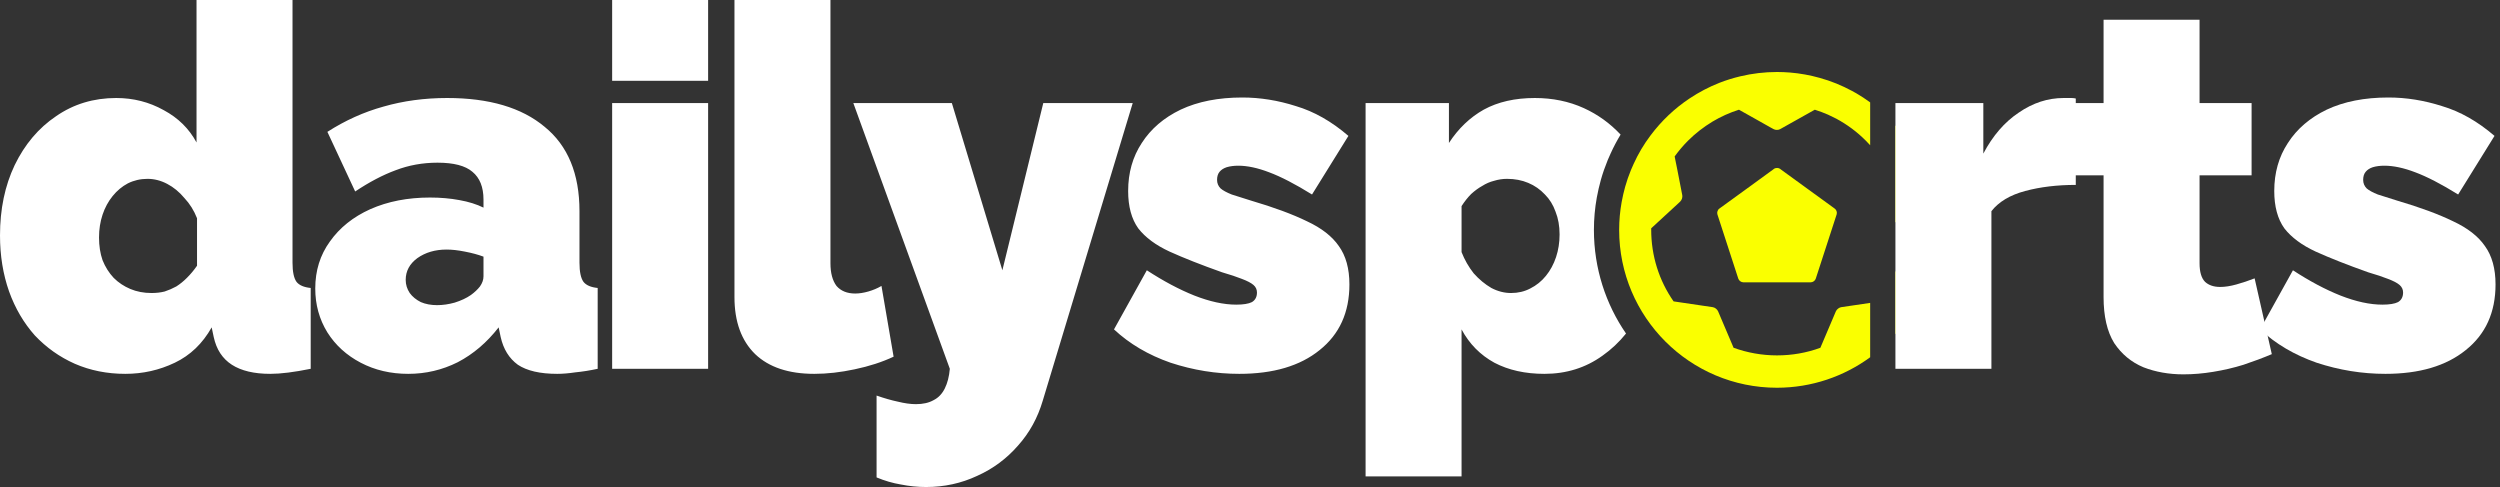 <svg width="154" height="30" viewBox="0 0 154 30" fill="none" xmlns="http://www.w3.org/2000/svg">
<rect x="0" y="0" width="154" height="30" fill="#333333" stroke="none"/>
<path fill-rule="evenodd" clip-rule="evenodd" d="M0 14.502C0 12.884 0.301 11.442 0.902 10.176C1.525 8.89 2.376 7.884 3.454 7.158C4.533 6.411 5.768 6.037 7.158 6.037C8.216 6.037 9.191 6.286 10.083 6.784C10.975 7.261 11.649 7.925 12.106 8.776V0H18.019V16.183C18.019 16.743 18.102 17.137 18.268 17.365C18.434 17.573 18.724 17.697 19.139 17.739V22.718C18.122 22.925 17.293 23.029 16.649 23.029C15.653 23.029 14.865 22.842 14.284 22.469C13.703 22.095 13.33 21.525 13.164 20.757L13.039 20.166C12.479 21.162 11.722 21.888 10.768 22.344C9.813 22.801 8.797 23.029 7.718 23.029C6.598 23.029 5.56 22.822 4.606 22.407C3.672 21.992 2.853 21.411 2.147 20.664C1.463 19.896 0.934 18.994 0.56 17.956C0.187 16.898 0 15.747 0 14.502ZM12.137 16.369V13.444C11.95 12.967 11.691 12.552 11.359 12.199C11.048 11.826 10.695 11.535 10.301 11.328C9.907 11.12 9.502 11.017 9.087 11.017C8.651 11.017 8.247 11.11 7.873 11.297C7.521 11.483 7.21 11.743 6.94 12.075C6.67 12.407 6.463 12.79 6.317 13.226C6.172 13.662 6.1 14.129 6.1 14.627C6.1 15.145 6.172 15.612 6.317 16.027C6.483 16.442 6.712 16.805 7.002 17.116C7.293 17.407 7.635 17.635 8.029 17.801C8.423 17.967 8.859 18.05 9.336 18.05C9.627 18.05 9.896 18.019 10.145 17.956C10.394 17.873 10.633 17.77 10.861 17.645C11.089 17.5 11.307 17.324 11.514 17.116C11.743 16.888 11.95 16.639 12.137 16.369ZM19.42 17.77C19.42 16.67 19.721 15.705 20.323 14.876C20.924 14.025 21.754 13.361 22.812 12.884C23.891 12.407 25.115 12.168 26.485 12.168C27.128 12.168 27.729 12.22 28.29 12.324C28.87 12.427 29.368 12.583 29.783 12.79V12.293C29.783 11.525 29.555 10.954 29.099 10.581C28.663 10.207 27.947 10.021 26.951 10.021C26.039 10.021 25.178 10.176 24.368 10.488C23.58 10.778 22.75 11.214 21.879 11.795L20.167 8.122C21.267 7.417 22.418 6.898 23.622 6.566C24.846 6.214 26.153 6.037 27.543 6.037C30.136 6.037 32.138 6.629 33.549 7.811C34.98 8.973 35.696 10.705 35.696 13.008V16.183C35.696 16.743 35.779 17.137 35.945 17.365C36.111 17.573 36.402 17.697 36.817 17.739V22.718C36.339 22.822 35.883 22.894 35.447 22.936C35.032 22.998 34.659 23.029 34.327 23.029C33.269 23.029 32.46 22.842 31.9 22.469C31.36 22.075 31.007 21.504 30.841 20.757L30.717 20.166C29.991 21.1 29.151 21.815 28.196 22.313C27.242 22.791 26.225 23.029 25.146 23.029C24.068 23.029 23.093 22.801 22.221 22.344C21.35 21.888 20.665 21.266 20.167 20.477C19.669 19.668 19.42 18.766 19.42 17.77ZM29.005 18.174C29.234 18.008 29.42 17.832 29.566 17.645C29.711 17.438 29.783 17.23 29.783 17.023V15.809C29.451 15.685 29.068 15.581 28.632 15.498C28.217 15.415 27.843 15.373 27.512 15.373C26.806 15.373 26.204 15.55 25.707 15.902C25.229 16.255 24.991 16.701 24.991 17.241C24.991 17.531 25.074 17.801 25.24 18.05C25.406 18.278 25.634 18.465 25.924 18.61C26.215 18.734 26.547 18.797 26.92 18.797C27.273 18.797 27.636 18.745 28.009 18.641C28.404 18.517 28.736 18.361 29.005 18.174ZM37.708 6.349V22.718H43.62V6.349H37.708ZM37.708 0V4.979H43.62V0H37.708ZM45.243 0H51.156V16.214C51.156 16.815 51.28 17.282 51.529 17.614C51.799 17.925 52.183 18.081 52.681 18.081C52.93 18.081 53.199 18.039 53.49 17.956C53.78 17.873 54.05 17.759 54.299 17.614L55.046 21.971C54.34 22.303 53.542 22.562 52.65 22.749C51.778 22.936 50.948 23.029 50.16 23.029C48.583 23.029 47.369 22.625 46.519 21.815C45.668 20.985 45.243 19.813 45.243 18.299V0ZM55.304 24.741C54.91 24.658 54.474 24.533 53.997 24.367V29.409C54.495 29.616 54.992 29.761 55.49 29.844C56.009 29.948 56.528 30 57.047 30C58.167 30 59.215 29.772 60.19 29.315C61.165 28.88 62.005 28.257 62.71 27.448C63.416 26.66 63.924 25.736 64.235 24.678L69.775 6.349H64.266L61.746 16.649L58.634 6.349H52.565L58.509 22.718C58.468 23.195 58.364 23.6 58.198 23.931C58.032 24.264 57.804 24.502 57.513 24.647C57.223 24.813 56.86 24.896 56.424 24.896C56.092 24.896 55.719 24.844 55.304 24.741ZM76.34 23.029C74.909 23.029 73.498 22.801 72.108 22.344C70.739 21.867 69.577 21.183 68.622 20.291L70.645 16.649C71.662 17.313 72.637 17.832 73.57 18.205C74.525 18.579 75.386 18.766 76.153 18.766C76.589 18.766 76.911 18.714 77.118 18.61C77.326 18.485 77.429 18.288 77.429 18.019C77.429 17.832 77.357 17.676 77.212 17.552C77.066 17.427 76.828 17.303 76.496 17.178C76.184 17.054 75.78 16.919 75.282 16.774C73.996 16.317 72.917 15.892 72.046 15.498C71.195 15.104 70.552 14.627 70.116 14.066C69.701 13.486 69.494 12.718 69.494 11.764C69.494 10.643 69.774 9.658 70.334 8.807C70.894 7.936 71.693 7.251 72.73 6.753C73.788 6.255 75.054 6.006 76.527 6.006C77.626 6.006 78.726 6.183 79.826 6.535C80.946 6.867 82.025 7.479 83.062 8.371L80.821 11.981C79.784 11.338 78.902 10.882 78.176 10.612C77.471 10.342 76.838 10.207 76.278 10.207C76.008 10.207 75.77 10.239 75.562 10.301C75.375 10.363 75.23 10.456 75.126 10.581C75.023 10.705 74.971 10.871 74.971 11.079C74.971 11.286 75.043 11.463 75.189 11.608C75.334 11.732 75.562 11.857 75.873 11.981C76.184 12.085 76.579 12.21 77.056 12.355C78.467 12.77 79.618 13.195 80.51 13.631C81.402 14.046 82.056 14.554 82.471 15.156C82.906 15.757 83.124 16.546 83.124 17.521C83.124 19.243 82.512 20.591 81.288 21.566C80.085 22.541 78.436 23.029 76.34 23.029ZM92.055 22.344C92.927 22.801 93.954 23.029 95.136 23.029C96.485 23.029 97.678 22.656 98.715 21.909C99.258 21.526 99.741 21.071 100.163 20.546C98.915 18.732 98.185 16.533 98.185 14.163C98.185 13.481 98.246 12.822 98.361 12.18L98.361 12.176L98.362 12.173C98.43 11.805 98.512 11.444 98.611 11.088L98.612 11.084L98.613 11.08C98.728 10.672 98.867 10.273 99.028 9.881L99.03 9.876L99.037 9.858C99.086 9.743 99.148 9.596 99.219 9.444C99.4 9.046 99.604 8.661 99.829 8.291C99.174 7.592 98.419 7.049 97.564 6.66C96.651 6.245 95.644 6.037 94.545 6.037C93.321 6.037 92.273 6.276 91.402 6.753C90.551 7.23 89.835 7.915 89.254 8.807V6.349H84.12V29.346H90.032V20.291C90.51 21.183 91.184 21.867 92.055 22.344ZM94.265 17.77C93.912 17.956 93.518 18.05 93.082 18.05C92.667 18.05 92.263 17.946 91.868 17.739C91.474 17.51 91.111 17.209 90.779 16.836C90.468 16.442 90.219 16.006 90.032 15.529V12.697C90.219 12.407 90.416 12.158 90.624 11.95C90.852 11.743 91.08 11.577 91.308 11.452C91.537 11.307 91.775 11.203 92.024 11.141C92.294 11.058 92.564 11.017 92.833 11.017C93.31 11.017 93.746 11.1 94.14 11.266C94.534 11.431 94.877 11.67 95.167 11.981C95.458 12.272 95.675 12.624 95.821 13.039C95.987 13.454 96.07 13.921 96.07 14.44C96.07 14.938 95.997 15.405 95.852 15.84C95.707 16.276 95.499 16.66 95.229 16.992C94.96 17.324 94.638 17.583 94.265 17.77Z" fill="white"/>
<path d="M113.019 12.85L112.465 12.447L111.429 11.695L109.739 10.467L109.653 10.401C109.555 10.329 109.393 10.329 109.287 10.392C109.285 10.394 109.284 10.394 109.282 10.395V10.395C109.278 10.396 109.275 10.402 109.272 10.405L109.191 10.467L108.782 10.764L107.594 11.629L106.466 12.447L105.911 12.85C105.806 12.922 105.753 13.087 105.792 13.206L107.079 17.166C107.119 17.291 107.258 17.39 107.383 17.39H111.548C111.673 17.39 111.812 17.291 111.851 17.166L113.138 13.206C113.178 13.081 113.125 12.922 113.019 12.85Z" fill="#FAFF00"/>
<path fill-rule="evenodd" clip-rule="evenodd" d="M115.202 6.307C114.925 6.104 114.637 5.915 114.339 5.741C114.296 5.718 114.255 5.695 114.213 5.672C114.172 5.649 114.131 5.626 114.089 5.603C113.462 5.266 112.795 4.989 112.095 4.798C111.508 4.633 110.894 4.52 110.267 4.468C110.003 4.448 109.739 4.435 109.469 4.435C108.69 4.435 107.937 4.527 107.211 4.699C106.769 4.804 106.34 4.936 105.918 5.101C105.264 5.359 104.651 5.682 104.076 6.065C103.152 6.679 102.341 7.451 101.674 8.342C101.265 8.883 100.915 9.471 100.631 10.098C100.572 10.222 100.519 10.347 100.467 10.472L100.466 10.474C100.328 10.81 100.209 11.153 100.11 11.503C100.024 11.813 99.951 12.13 99.892 12.454C99.793 13.008 99.74 13.576 99.74 14.163C99.74 19.535 104.096 23.885 109.462 23.885C111.608 23.882 113.593 23.185 115.202 22.007V18.658L113.415 18.922C113.29 18.942 113.145 19.054 113.092 19.172L112.135 21.423C111.29 21.733 110.393 21.892 109.462 21.892C108.531 21.892 107.634 21.727 106.789 21.423L105.832 19.172C105.779 19.054 105.641 18.942 105.509 18.922L103.093 18.565C102.195 17.278 101.714 15.754 101.714 14.15V14.064L103.476 12.441L103.502 12.414C103.595 12.328 103.654 12.157 103.628 12.025L103.324 10.46L103.205 9.873L103.159 9.636C103.403 9.299 103.674 8.976 103.977 8.672C104.439 8.21 104.954 7.814 105.502 7.484C106.01 7.18 106.558 6.936 107.119 6.758L108.155 7.339L109.033 7.834L109.251 7.953C109.363 8.019 109.548 8.019 109.66 7.953L111.792 6.758C112.069 6.844 112.34 6.949 112.604 7.062C112.775 7.141 112.953 7.227 113.118 7.312C113.778 7.669 114.392 8.118 114.933 8.665C115.026 8.758 115.116 8.851 115.202 8.946V6.307ZM116.758 16.773C117.055 15.943 117.21 15.059 117.21 14.15C117.21 14.123 117.21 14.097 117.184 14.064L116.758 13.671V7.725C116.788 7.759 116.818 7.793 116.847 7.827C117.237 8.276 117.58 8.764 117.884 9.286C117.9 9.319 117.918 9.35 117.936 9.381C117.955 9.413 117.973 9.444 117.989 9.477C118.167 9.794 118.326 10.124 118.464 10.467C118.643 10.903 118.794 11.358 118.907 11.827C118.959 12.03 118.998 12.233 119.038 12.436L119.039 12.441C119.138 12.995 119.19 13.569 119.19 14.15C119.19 16.617 118.272 18.87 116.758 20.586V16.773Z" fill="#FAFF00"/>
<path d="M127.868 11.39C126.727 11.39 125.689 11.514 124.756 11.764C123.822 12.012 123.127 12.427 122.671 13.008V22.718H116.758V6.349H122.173V9.461C122.754 8.361 123.48 7.521 124.351 6.94C125.223 6.338 126.146 6.037 127.121 6.037C127.349 6.037 127.505 6.037 127.588 6.037C127.691 6.037 127.785 6.048 127.868 6.068V11.39Z" fill="white"/>
<path d="M139.943 21.815C139.404 22.044 138.823 22.261 138.2 22.469C137.599 22.656 136.976 22.801 136.333 22.905C135.711 23.008 135.099 23.06 134.497 23.06C133.605 23.06 132.785 22.915 132.038 22.625C131.291 22.313 130.69 21.815 130.233 21.131C129.798 20.425 129.58 19.481 129.58 18.299V10.799H127.557V6.349H129.58V1.214H135.493V6.349H138.698V10.799H135.493V16.214C135.493 16.753 135.607 17.137 135.835 17.365C136.063 17.573 136.374 17.676 136.769 17.676C137.059 17.676 137.391 17.625 137.765 17.521C138.138 17.417 138.511 17.293 138.885 17.147L139.943 21.815Z" fill="white"/>
<path d="M146.94 23.029C145.509 23.029 144.098 22.801 142.708 22.344C141.339 21.867 140.177 21.183 139.223 20.29L141.245 16.649C142.262 17.313 143.237 17.832 144.171 18.205C145.125 18.579 145.986 18.766 146.754 18.766C147.189 18.766 147.511 18.714 147.718 18.61C147.926 18.485 148.03 18.288 148.03 18.019C148.03 17.832 147.957 17.676 147.812 17.552C147.667 17.427 147.428 17.303 147.096 17.178C146.785 17.054 146.38 16.919 145.882 16.774C144.596 16.317 143.517 15.892 142.646 15.498C141.795 15.104 141.152 14.627 140.716 14.066C140.301 13.486 140.094 12.718 140.094 11.764C140.094 10.643 140.374 9.658 140.934 8.807C141.494 7.936 142.293 7.251 143.33 6.753C144.389 6.255 145.654 6.006 147.127 6.006C148.227 6.006 149.326 6.183 150.426 6.535C151.546 6.867 152.625 7.479 153.662 8.371L151.422 11.981C150.384 11.338 149.503 10.882 148.777 10.612C148.071 10.342 147.438 10.207 146.878 10.207C146.608 10.207 146.37 10.239 146.162 10.301C145.976 10.363 145.83 10.456 145.727 10.581C145.623 10.705 145.571 10.871 145.571 11.079C145.571 11.286 145.644 11.463 145.789 11.608C145.934 11.732 146.162 11.857 146.474 11.981C146.785 12.085 147.179 12.21 147.656 12.355C149.067 12.77 150.218 13.195 151.111 13.631C152.003 14.046 152.656 14.554 153.071 15.156C153.507 15.757 153.725 16.546 153.725 17.521C153.725 19.243 153.113 20.591 151.889 21.566C150.685 22.541 149.036 23.029 146.94 23.029Z" fill="white"/>
</svg>
